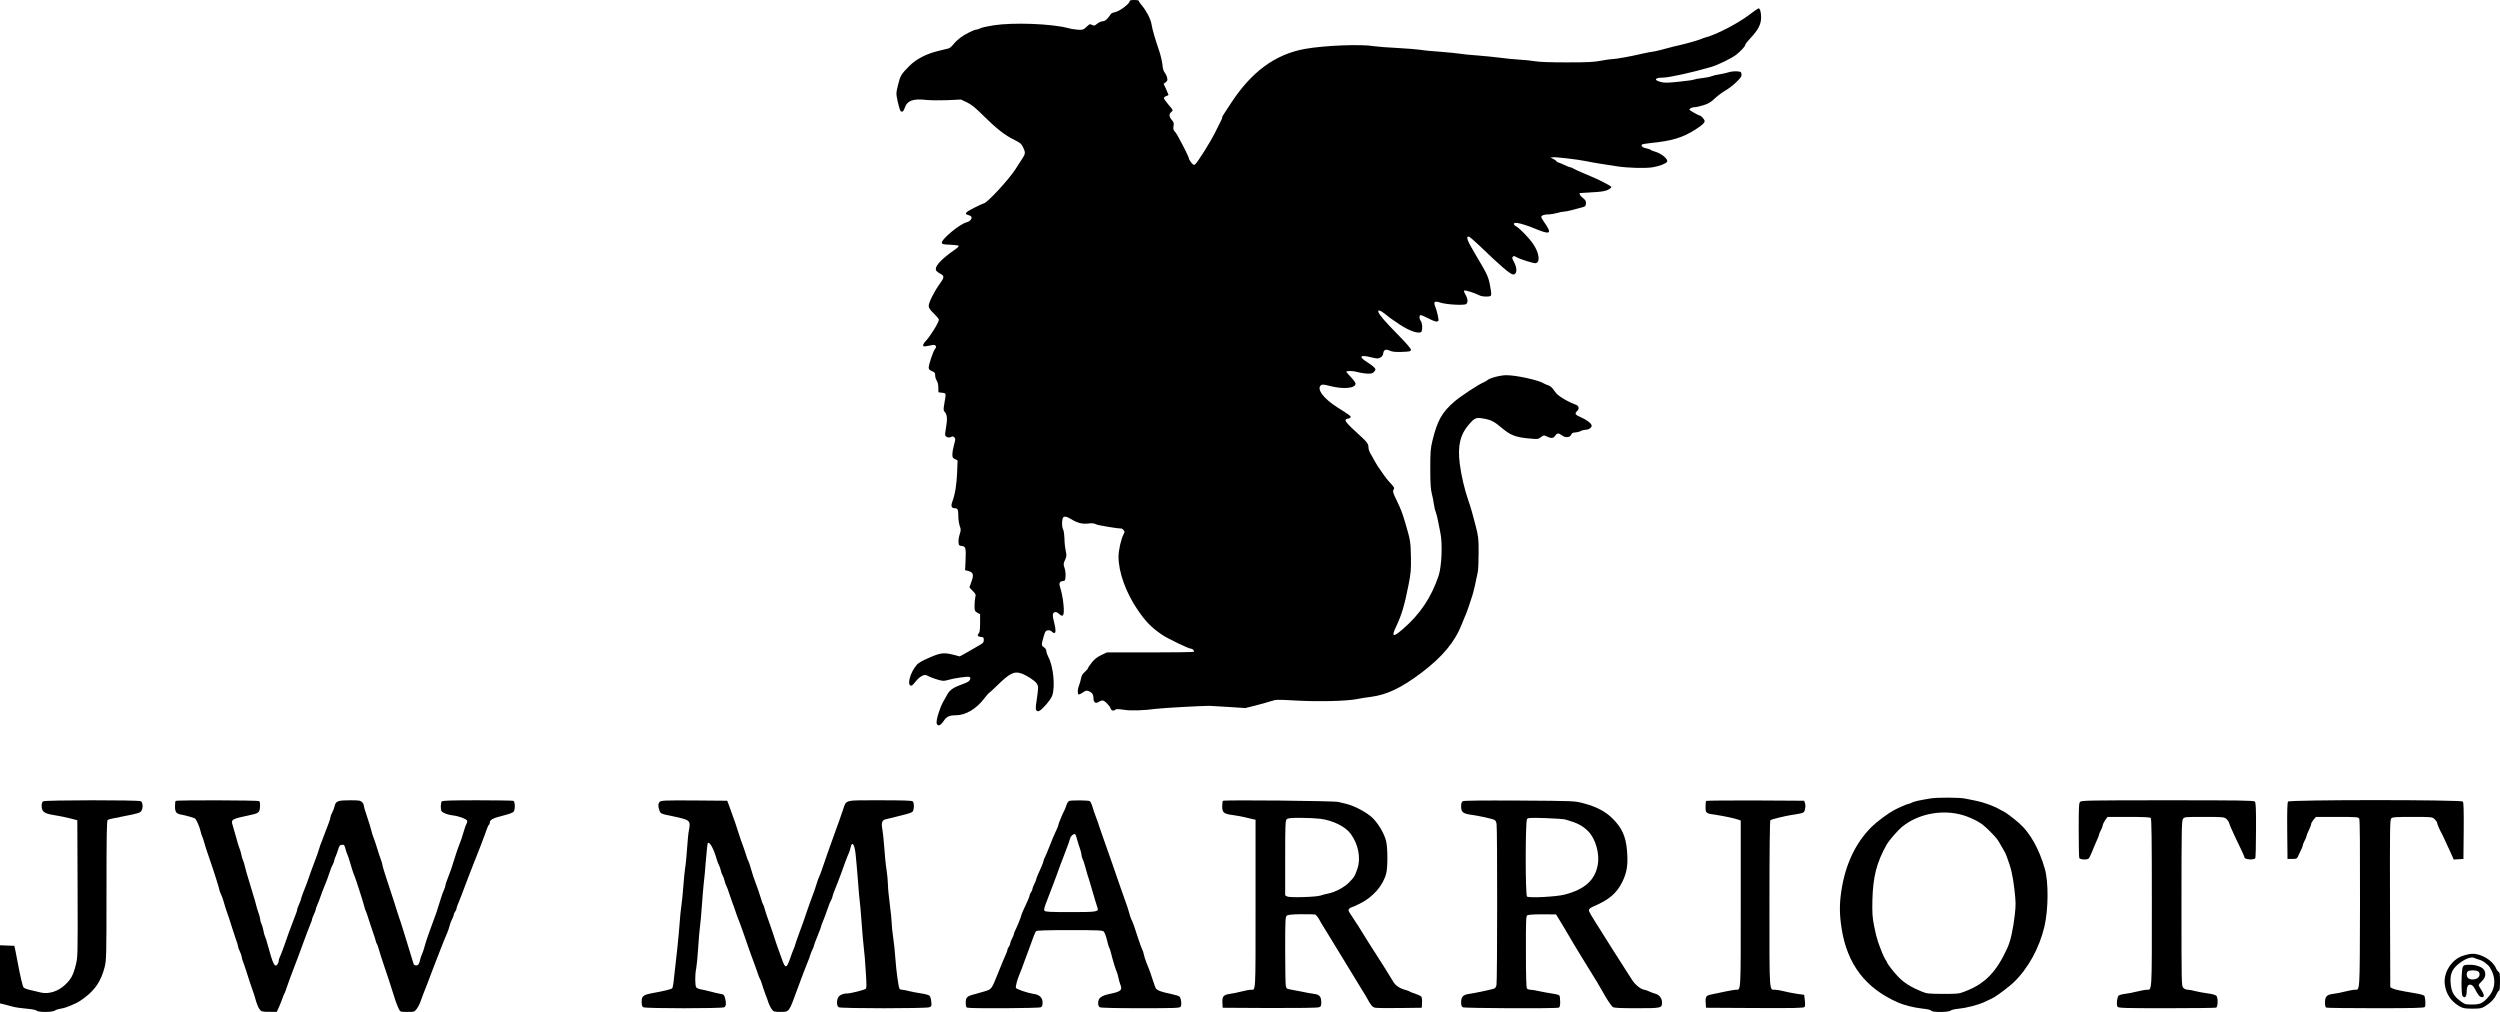 <svg xmlns="http://www.w3.org/2000/svg" width="168" height="68" viewBox="0 0 168 68" fill="none">
  <g clip-path="url(#clip0_421_1309)">
    <path
      d="M75.911 0.087C75.911 0.242 75.264 0.739 74.978 0.801C74.828 0.832 74.692 0.888 74.673 0.913C74.418 1.292 74.262 1.428 74.107 1.428C74.007 1.428 73.845 1.503 73.733 1.59C73.559 1.739 73.522 1.745 73.385 1.677C73.248 1.596 73.217 1.608 73.018 1.801C72.819 1.993 72.769 2.012 72.47 2C72.296 1.993 71.979 1.944 71.773 1.888C70.672 1.59 68.059 1.497 66.764 1.702C66.372 1.764 65.974 1.851 65.881 1.9C65.788 1.95 65.676 1.987 65.626 1.987C65.464 1.987 64.811 2.316 64.524 2.54C64.369 2.658 64.157 2.863 64.058 2.993C63.952 3.124 63.815 3.242 63.747 3.254C63.678 3.273 63.373 3.347 63.062 3.422C62.253 3.614 61.569 3.968 61.108 4.434C60.555 4.993 60.505 5.074 60.349 5.701C60.212 6.272 60.212 6.278 60.318 6.788C60.38 7.067 60.455 7.346 60.486 7.402C60.586 7.582 60.704 7.527 60.791 7.266C60.959 6.757 61.364 6.607 62.284 6.719C62.54 6.744 63.162 6.75 63.66 6.732L64.574 6.688L64.972 6.875C65.284 7.024 65.532 7.222 66.111 7.8C66.97 8.651 67.542 9.098 68.177 9.408C68.55 9.588 68.637 9.663 68.749 9.893C68.924 10.253 68.917 10.34 68.668 10.706C68.556 10.88 68.357 11.191 68.227 11.389C67.772 12.091 66.316 13.662 66.117 13.662C66.092 13.662 65.806 13.793 65.483 13.954C64.892 14.246 64.773 14.376 65.053 14.445C65.134 14.463 65.234 14.513 65.265 14.556C65.358 14.668 65.184 14.886 64.966 14.935C64.518 15.034 63.249 16.084 63.292 16.32C63.311 16.407 63.404 16.432 63.84 16.444C64.132 16.457 64.394 16.488 64.419 16.512C64.45 16.544 64.356 16.643 64.213 16.742C63.156 17.475 62.714 17.991 62.95 18.227C63 18.282 63.124 18.363 63.224 18.413C63.467 18.543 63.454 18.667 63.162 19.059C62.813 19.524 62.409 20.326 62.409 20.549C62.409 20.698 62.484 20.804 62.751 21.064C62.938 21.245 63.093 21.431 63.093 21.48C63.093 21.673 62.496 22.629 62.179 22.952C62.098 23.033 62.036 23.145 62.036 23.201C62.036 23.306 62.098 23.306 62.639 23.188C62.882 23.139 62.981 23.288 62.826 23.462C62.714 23.586 62.409 24.492 62.409 24.704C62.409 24.809 62.465 24.871 62.627 24.939C62.813 25.014 62.844 25.058 62.844 25.231C62.844 25.343 62.894 25.498 62.95 25.585C63.012 25.672 63.056 25.859 63.056 26.051L63.062 26.362L63.311 26.393C63.591 26.43 63.585 26.393 63.46 27.119C63.392 27.523 63.392 27.579 63.492 27.691C63.647 27.858 63.672 28.163 63.579 28.697C63.529 28.957 63.504 29.206 63.516 29.243C63.56 29.38 63.772 29.442 63.908 29.367C64.014 29.311 64.058 29.318 64.132 29.392C64.213 29.473 64.213 29.529 64.114 29.877C64.052 30.094 64.002 30.386 64.002 30.522C63.996 30.733 64.02 30.777 64.17 30.852L64.35 30.938L64.319 31.758C64.282 32.584 64.182 33.218 63.996 33.714C63.884 34.019 63.94 34.155 64.182 34.155C64.363 34.155 64.4 34.261 64.4 34.714C64.4 34.907 64.444 35.192 64.493 35.341C64.58 35.577 64.58 35.633 64.493 35.9C64.437 36.068 64.4 36.304 64.412 36.434C64.431 36.652 64.45 36.67 64.63 36.689C64.892 36.714 64.923 36.826 64.885 37.67L64.854 38.316L65.097 38.378C65.408 38.465 65.452 38.645 65.277 39.098C65.209 39.291 65.147 39.452 65.147 39.471C65.147 39.483 65.246 39.589 65.371 39.713C65.57 39.912 65.588 39.955 65.539 40.136C65.514 40.247 65.489 40.502 65.489 40.701C65.489 41.042 65.501 41.073 65.676 41.173L65.862 41.278V41.874C65.862 42.266 65.837 42.495 65.781 42.551C65.651 42.682 65.7 42.781 65.912 42.8C66.086 42.818 66.111 42.837 66.111 43.005C66.111 43.154 66.068 43.216 65.887 43.315C65.763 43.383 65.539 43.514 65.389 43.607C65.24 43.7 64.979 43.849 64.804 43.942L64.493 44.11L64.089 44.004C63.361 43.824 63.18 43.855 62.129 44.34C61.924 44.433 61.7 44.576 61.625 44.656C61.158 45.184 60.916 46.085 61.245 46.078C61.289 46.078 61.413 45.954 61.525 45.805C61.637 45.656 61.83 45.482 61.948 45.426C62.154 45.327 62.179 45.333 62.403 45.445C62.533 45.513 62.813 45.619 63.025 45.675C63.373 45.774 63.429 45.774 63.734 45.687C64.132 45.569 65.066 45.439 65.147 45.489C65.24 45.544 65.221 45.675 65.103 45.78C65.041 45.836 64.786 45.948 64.531 46.035C64.058 46.203 63.796 46.395 63.647 46.687C63.597 46.78 63.479 46.991 63.38 47.165C63.156 47.556 62.894 48.407 62.944 48.6C63 48.83 63.187 48.78 63.386 48.488C63.61 48.153 63.778 48.066 64.244 48.066C64.904 48.059 65.613 47.637 66.148 46.929C66.298 46.737 66.435 46.575 66.453 46.575C66.472 46.575 66.708 46.358 66.982 46.091C67.86 45.234 68.146 45.091 68.625 45.253C68.98 45.371 69.54 45.737 69.664 45.923C69.788 46.116 69.788 46.209 69.67 47.01C69.589 47.55 69.583 47.675 69.652 47.743C69.714 47.805 69.77 47.811 69.851 47.768C70.093 47.631 70.604 47.029 70.703 46.762C70.921 46.172 70.79 44.787 70.454 44.16C70.38 44.011 70.311 43.824 70.311 43.744C70.311 43.657 70.249 43.557 70.149 43.495C69.975 43.377 69.975 43.34 70.131 42.787C70.168 42.632 70.23 42.471 70.268 42.433C70.348 42.322 70.591 42.334 70.684 42.446C70.728 42.495 70.803 42.539 70.846 42.539C70.958 42.539 70.958 42.284 70.84 41.837C70.709 41.34 70.722 41.191 70.877 41.142C70.971 41.111 71.058 41.148 71.176 41.26C71.487 41.558 71.556 41.291 71.431 40.322C71.394 40.055 71.319 39.707 71.263 39.552C71.145 39.204 71.182 39.074 71.412 39.049C71.574 39.03 71.587 39.005 71.605 38.726C71.618 38.564 71.587 38.31 71.537 38.167C71.456 37.925 71.456 37.881 71.568 37.633C71.68 37.391 71.686 37.335 71.612 36.987C71.568 36.782 71.531 36.41 71.531 36.173C71.524 35.931 71.487 35.677 71.45 35.602C71.363 35.459 71.344 35.087 71.406 34.851C71.462 34.664 71.636 34.677 71.997 34.894C72.396 35.143 72.744 35.23 73.136 35.18C73.379 35.149 73.516 35.161 73.659 35.236C73.789 35.304 75.108 35.522 75.388 35.522C75.401 35.522 75.451 35.565 75.5 35.621C75.588 35.708 75.588 35.739 75.513 35.882C75.339 36.205 75.164 36.981 75.164 37.409C75.164 38.453 75.662 39.825 76.452 40.986C77.012 41.8 77.38 42.172 78.083 42.651C78.475 42.918 79.881 43.594 80.036 43.594C80.148 43.594 80.279 43.744 80.223 43.799C80.204 43.824 78.879 43.843 77.286 43.843H74.387L74.001 44.023C73.727 44.153 73.547 44.296 73.366 44.526C73.223 44.706 73.111 44.874 73.111 44.905C73.111 44.936 73.018 45.048 72.9 45.153C72.75 45.284 72.669 45.42 72.644 45.594C72.62 45.737 72.557 45.942 72.514 46.054C72.414 46.283 72.396 46.613 72.476 46.662C72.508 46.681 72.638 46.625 72.763 46.538C72.974 46.395 73.018 46.389 73.18 46.451C73.397 46.544 73.484 46.681 73.484 46.935C73.484 47.203 73.628 47.302 73.827 47.172C73.908 47.116 74.032 47.072 74.094 47.072C74.231 47.072 74.573 47.42 74.636 47.612C74.679 47.761 74.847 47.799 74.959 47.687C75.009 47.637 75.158 47.644 75.494 47.693C75.986 47.774 76.807 47.749 77.716 47.631C78.145 47.575 80.628 47.438 81.262 47.432C81.349 47.432 81.928 47.47 82.55 47.507L83.683 47.581L84.355 47.414C84.722 47.321 85.195 47.19 85.4 47.122C85.755 47.004 85.829 47.004 87.111 47.078C88.629 47.159 90.496 47.116 91.18 46.979C91.423 46.929 91.846 46.861 92.12 46.83C93.209 46.687 94.173 46.228 95.555 45.184C96.948 44.122 97.77 43.135 98.243 41.924C98.355 41.638 98.467 41.359 98.498 41.303C98.529 41.247 98.622 40.98 98.716 40.707C98.803 40.434 98.908 40.123 98.94 40.024C99.008 39.837 99.207 38.968 99.307 38.44C99.338 38.285 99.363 37.701 99.363 37.136C99.363 36.173 99.35 36.062 99.157 35.304C98.952 34.515 98.828 34.068 98.691 33.69C98.417 32.907 98.187 31.913 98.093 31.143C97.95 29.982 98.118 29.224 98.666 28.579C99.101 28.069 99.17 28.038 99.68 28.125C100.165 28.2 100.433 28.336 100.924 28.759C101.484 29.231 101.827 29.373 102.642 29.454C103.339 29.523 103.351 29.523 103.544 29.38C103.731 29.237 103.749 29.237 103.955 29.336C104.247 29.473 104.39 29.46 104.508 29.28C104.633 29.094 104.745 29.088 104.95 29.249C105.18 29.429 105.492 29.417 105.579 29.218C105.635 29.1 105.697 29.063 105.852 29.063C105.964 29.057 106.126 29.02 106.213 28.97C106.3 28.92 106.456 28.883 106.568 28.877C106.767 28.877 106.96 28.74 106.96 28.604C106.96 28.473 106.636 28.212 106.294 28.069C105.859 27.883 105.796 27.802 105.964 27.647C106.164 27.461 106.108 27.25 105.84 27.175C105.722 27.138 105.398 26.989 105.131 26.834C104.757 26.616 104.589 26.473 104.446 26.256C104.316 26.057 104.185 25.939 104.036 25.89C103.917 25.852 103.793 25.797 103.756 25.772C103.438 25.554 101.908 25.213 101.229 25.213C100.819 25.213 100.109 25.399 99.929 25.561C99.879 25.604 99.767 25.666 99.68 25.703C99.319 25.859 98.199 26.598 97.77 26.958C96.905 27.691 96.588 28.256 96.258 29.622C96.133 30.137 96.115 30.373 96.115 31.485C96.115 32.441 96.14 32.851 96.208 33.131C96.264 33.336 96.326 33.658 96.351 33.845C96.376 34.031 96.432 34.286 96.482 34.404C96.525 34.522 96.594 34.776 96.625 34.962C96.656 35.149 96.731 35.515 96.787 35.77C96.948 36.484 96.886 38.049 96.675 38.689C96.183 40.148 95.43 41.278 94.267 42.278C93.595 42.862 93.483 42.806 93.837 42.067C94.192 41.315 94.379 40.688 94.646 39.341C94.814 38.502 94.827 38.31 94.814 37.416C94.796 36.416 94.777 36.304 94.447 35.18C94.242 34.478 94.142 34.217 93.85 33.615C93.613 33.131 93.582 33.025 93.644 32.913C93.719 32.77 93.738 32.795 93.308 32.323C93.159 32.156 92.904 31.808 92.568 31.305C92.512 31.218 92.419 31.056 92.363 30.957C92.313 30.852 92.201 30.659 92.12 30.522C92.033 30.386 91.964 30.193 91.964 30.1C91.964 29.858 91.884 29.727 91.548 29.417C90.316 28.293 90.247 28.194 90.62 28.125C90.689 28.113 90.751 28.069 90.764 28.032C90.788 27.964 90.676 27.883 89.88 27.38C88.94 26.784 88.461 26.144 88.766 25.89C88.853 25.821 88.953 25.828 89.407 25.946C90.291 26.169 91.093 26.095 91.093 25.778C91.093 25.716 90.956 25.523 90.782 25.343C90.614 25.163 90.471 25.008 90.471 24.995C90.471 24.909 90.894 24.909 91.199 24.995C91.392 25.051 91.703 25.101 91.89 25.107C92.176 25.113 92.244 25.095 92.35 24.971C92.462 24.822 92.462 24.822 92.332 24.679C92.257 24.598 92.045 24.443 91.865 24.331C91.274 23.965 91.392 23.822 92.132 24.008C92.549 24.107 92.612 24.114 92.761 24.027C92.867 23.971 92.935 23.871 92.948 23.772C92.979 23.505 93.109 23.437 93.383 23.561C93.557 23.642 93.756 23.66 94.204 23.648C94.715 23.629 94.796 23.617 94.814 23.517C94.833 23.443 94.553 23.114 93.943 22.493C93.053 21.586 92.705 21.183 92.63 20.971C92.562 20.791 92.767 20.847 93.072 21.096C93.389 21.356 93.439 21.394 94.061 21.81C94.758 22.275 95.449 22.487 95.536 22.257C95.604 22.077 95.573 21.698 95.48 21.574C95.362 21.418 95.362 21.176 95.474 21.176C95.524 21.176 95.754 21.276 95.984 21.394C96.407 21.617 96.594 21.661 96.662 21.549C96.7 21.487 96.563 20.884 96.438 20.574C96.32 20.276 96.413 20.207 96.78 20.332C97.179 20.468 98.398 20.537 98.529 20.431C98.659 20.319 98.647 20.09 98.485 19.81C98.404 19.68 98.367 19.549 98.392 19.524C98.436 19.475 99.132 19.698 99.431 19.854C99.605 19.94 100.041 19.959 100.165 19.885C100.228 19.841 100.228 19.723 100.147 19.282C100.035 18.611 99.96 18.456 99.164 17.121C98.585 16.146 98.492 15.898 98.703 15.898C98.747 15.898 99.076 16.183 99.444 16.531C100.788 17.835 101.497 18.438 101.677 18.444C101.957 18.444 101.976 18.021 101.715 17.556C101.615 17.376 101.603 17.307 101.659 17.252C101.721 17.189 101.777 17.202 101.914 17.283C102.156 17.425 103.071 17.711 103.202 17.686C103.513 17.624 103.438 17.003 103.04 16.413C102.772 16.009 102.175 15.389 101.908 15.227C101.646 15.078 101.677 14.948 101.97 14.985C102.169 15.01 102.704 15.177 103.071 15.333C104.185 15.798 104.322 15.736 103.812 14.991C103.544 14.6 103.532 14.569 103.637 14.488C103.7 14.445 103.88 14.407 104.036 14.407C104.197 14.407 104.465 14.364 104.633 14.314C104.801 14.264 105.006 14.221 105.093 14.221C105.18 14.221 105.404 14.178 105.591 14.128C105.778 14.072 106.076 13.997 106.244 13.954C106.531 13.886 106.556 13.861 106.574 13.681C106.593 13.519 106.556 13.457 106.375 13.308C106.188 13.165 106.095 13.004 106.17 12.973C106.176 12.967 106.549 12.948 106.991 12.923C107.607 12.892 107.856 12.849 108.043 12.762C108.18 12.693 108.285 12.606 108.285 12.575C108.285 12.538 108.124 12.432 107.918 12.333C107.719 12.234 107.508 12.128 107.458 12.097C107.408 12.072 107.321 12.029 107.271 12.01C107.221 11.985 107.066 11.923 106.929 11.861C106.792 11.805 106.5 11.675 106.276 11.582C106.052 11.489 105.809 11.371 105.734 11.327C105.66 11.277 105.56 11.24 105.516 11.24C105.473 11.24 105.299 11.166 105.124 11.085C104.956 10.998 104.782 10.93 104.745 10.93C104.708 10.93 104.633 10.886 104.589 10.83C104.546 10.774 104.434 10.7 104.347 10.663L104.191 10.594L104.34 10.569C104.527 10.538 106.02 10.712 106.618 10.836C107.022 10.924 107.756 11.041 108.671 11.178C109.418 11.29 110.588 11.321 111.067 11.24C111.508 11.166 111.95 10.998 112.025 10.874C112.131 10.706 111.652 10.309 111.197 10.184C111.06 10.147 110.93 10.091 110.911 10.066C110.892 10.035 110.768 9.992 110.625 9.967C110.395 9.93 110.252 9.799 110.345 9.706C110.364 9.688 110.6 9.65 110.861 9.619C112.355 9.47 113.064 9.259 113.929 8.706C114.377 8.421 114.551 8.259 114.551 8.135C114.551 8.03 114.308 7.763 114.215 7.763C114.184 7.763 114.01 7.676 113.817 7.564C113.5 7.384 113.487 7.365 113.587 7.284C113.655 7.241 113.78 7.204 113.873 7.204C113.966 7.204 114.228 7.148 114.464 7.073C114.794 6.974 114.962 6.875 115.229 6.62C115.422 6.44 115.74 6.198 115.945 6.086C116.144 5.974 116.474 5.719 116.679 5.521C116.984 5.223 117.046 5.129 117.028 4.987C117.009 4.825 116.984 4.813 116.71 4.794C116.542 4.782 116.281 4.813 116.119 4.869C115.957 4.918 115.69 4.974 115.528 4.999C115.366 5.018 115.142 5.074 115.03 5.117C114.918 5.167 114.638 5.223 114.396 5.247C114.159 5.272 113.916 5.316 113.86 5.341C113.811 5.372 113.35 5.44 112.834 5.49C112.075 5.57 111.851 5.577 111.602 5.508C111.11 5.384 111.191 5.216 111.751 5.216C112.149 5.216 113.755 4.862 114.987 4.502C115.435 4.372 116.362 3.919 116.667 3.683C117.003 3.416 117.283 3.105 117.289 2.999C117.289 2.956 117.451 2.751 117.65 2.54C118.154 2.006 118.347 1.627 118.347 1.167C118.347 0.82 118.272 0.559 118.172 0.559C118.148 0.559 117.849 0.77 117.507 1.025C116.741 1.602 115.329 2.329 114.613 2.515C114.526 2.534 114.402 2.583 114.333 2.614C114.172 2.689 113.444 2.9 112.964 3.012C112.572 3.099 112.324 3.161 111.583 3.36C111.34 3.422 111.092 3.478 111.029 3.478C110.967 3.478 110.693 3.534 110.413 3.596C109.66 3.776 108.565 3.974 108.329 3.974C108.217 3.974 107.881 4.024 107.588 4.08C107.159 4.167 106.711 4.192 105.311 4.192C104.228 4.192 103.413 4.167 103.164 4.117C102.94 4.08 102.455 4.024 102.076 4.005C101.702 3.981 101.111 3.925 100.769 3.875C100.427 3.832 99.755 3.763 99.276 3.726C98.79 3.695 98.261 3.639 98.093 3.608C97.919 3.577 97.334 3.521 96.787 3.478C96.239 3.44 95.636 3.384 95.449 3.347C95.262 3.316 94.559 3.26 93.893 3.223C93.228 3.192 92.531 3.136 92.344 3.105C91.492 2.956 89.021 3.049 87.702 3.285C85.699 3.645 84.106 4.813 82.724 6.93C82.525 7.235 82.314 7.558 82.252 7.651C82.183 7.744 82.133 7.849 82.133 7.893C82.133 7.93 82.096 8.036 82.046 8.123C81.996 8.216 81.816 8.582 81.636 8.942C81.312 9.588 80.484 10.899 80.31 11.048C80.236 11.104 80.186 11.085 80.055 10.93C79.968 10.818 79.893 10.694 79.893 10.644C79.893 10.594 79.744 10.271 79.57 9.93C79.122 9.073 79.053 8.955 78.929 8.818C78.848 8.731 78.829 8.644 78.86 8.477C78.898 8.29 78.879 8.222 78.748 8.067C78.549 7.837 78.543 7.663 78.717 7.52C78.848 7.415 78.848 7.415 78.531 7.048C78.356 6.843 78.213 6.639 78.213 6.595C78.213 6.552 78.282 6.489 78.369 6.458C78.456 6.427 78.524 6.39 78.524 6.372C78.524 6.359 78.45 6.185 78.363 5.993L78.195 5.633L78.338 5.527C78.45 5.44 78.468 5.384 78.431 5.229C78.412 5.123 78.338 4.968 78.269 4.881C78.188 4.782 78.132 4.583 78.114 4.335C78.089 4.117 77.996 3.707 77.896 3.416C77.635 2.652 77.423 1.938 77.38 1.621C77.33 1.292 77.037 0.727 76.745 0.379C76.627 0.248 76.533 0.106 76.533 0.068C76.533 0.025 76.403 -7.62939e-06 76.222 -7.62939e-06C75.998 -7.62939e-06 75.911 0.025 75.911 0.087Z"
      fill="black" />
    <path
      d="M129.733 53.655C128.912 53.791 128.644 53.853 128.483 53.934C128.389 53.984 128.277 54.027 128.234 54.027C128.159 54.027 127.605 54.27 127.276 54.444C126.89 54.648 126.124 55.22 125.801 55.536C124.693 56.629 124.003 58.089 123.735 59.896C123.604 60.772 123.611 61.448 123.754 62.38C124.127 64.802 125.378 66.435 127.587 67.385C128.004 67.559 128.601 67.708 129.13 67.77C129.534 67.814 129.758 67.863 129.777 67.919C129.82 68.037 130.953 68.031 131.077 67.913C131.127 67.863 131.364 67.808 131.644 67.783C132.11 67.739 132.919 67.534 133.311 67.354C133.734 67.162 133.815 67.118 134.002 67.019C134.288 66.851 135.022 66.298 135.302 66.031C136.285 65.094 137.044 63.715 137.387 62.256C137.654 61.107 137.667 59.262 137.412 58.381C137.026 57.039 136.41 55.946 135.688 55.319C135.284 54.965 134.786 54.593 134.63 54.524C134.556 54.487 134.45 54.437 134.4 54.406C134.052 54.189 133.317 53.916 132.782 53.81C132.558 53.767 132.228 53.698 132.042 53.661C131.675 53.587 130.169 53.58 129.733 53.655ZM131.65 54.711C132.166 54.822 132.863 55.133 133.236 55.418C133.46 55.586 134.02 56.145 134.195 56.375C134.269 56.474 134.4 56.685 134.487 56.853C134.574 57.014 134.674 57.182 134.699 57.219C134.73 57.257 134.804 57.424 134.867 57.598C135.14 58.306 135.271 58.89 135.371 59.784C135.464 60.604 135.47 60.815 135.396 61.461C135.29 62.417 135.109 63.231 134.904 63.684C134.17 65.305 133.417 66.087 132.098 66.603C131.65 66.783 131.606 66.789 130.573 66.789C129.578 66.783 129.491 66.777 129.111 66.621C128.414 66.336 127.966 66.056 127.568 65.646C127.288 65.367 126.809 64.746 126.809 64.671C126.809 64.653 126.759 64.56 126.697 64.473C126.591 64.311 126.448 63.976 126.193 63.262C126.131 63.088 126.012 62.616 125.938 62.218C125.82 61.604 125.807 61.349 125.826 60.449C125.869 58.908 126.112 57.958 126.778 56.766C126.946 56.468 127.556 55.766 127.867 55.524C128.875 54.729 130.337 54.412 131.65 54.711Z"
      fill="black" />
    <path
      d="M2.912 53.847C2.831 53.891 2.8 53.984 2.8 54.158C2.8 54.543 2.974 54.673 3.615 54.772C3.901 54.816 4.374 54.909 4.667 54.984L5.196 55.12L5.214 59.709C5.227 64.23 5.227 64.311 5.096 64.833C4.922 65.528 4.785 65.783 4.38 66.174C3.914 66.621 3.26 66.826 2.738 66.696C2.582 66.659 2.277 66.584 2.053 66.534C1.829 66.485 1.618 66.404 1.58 66.354C1.518 66.267 1.332 65.472 1.188 64.677C1.151 64.472 1.089 64.137 1.045 63.932L0.964 63.56L0.485 63.541L0 63.522V65.478V67.428L0.268 67.491C0.411 67.528 0.678 67.596 0.852 67.646C1.033 67.695 1.45 67.758 1.773 67.782C2.147 67.814 2.402 67.863 2.458 67.913C2.576 68.037 3.534 68.031 3.696 67.907C3.758 67.857 3.939 67.801 4.1 67.776C4.256 67.758 4.53 67.671 4.698 67.596C4.872 67.522 5.052 67.441 5.102 67.416C5.252 67.348 5.432 67.236 5.693 67.037C6.409 66.497 6.795 65.907 7.031 64.994C7.149 64.522 7.156 64.311 7.156 59.827C7.156 56.157 7.174 55.139 7.236 55.102C7.311 55.052 7.566 54.996 8.369 54.841C9.265 54.667 9.408 54.623 9.495 54.499C9.626 54.307 9.607 53.922 9.464 53.841C9.296 53.754 3.061 53.76 2.912 53.847Z"
      fill="black" />
    <path
      d="M11.804 53.822C11.779 53.841 11.76 54.009 11.76 54.189C11.76 54.574 11.847 54.686 12.183 54.742C12.482 54.797 13.017 54.947 13.104 55.002C13.191 55.065 13.415 55.568 13.471 55.834C13.496 55.953 13.552 56.126 13.596 56.232C13.639 56.331 13.708 56.53 13.739 56.667C13.801 56.896 13.888 57.163 14.093 57.753C14.311 58.356 14.747 59.741 14.747 59.815C14.747 59.859 14.79 59.977 14.84 60.076C14.896 60.175 14.964 60.362 14.996 60.48C15.058 60.716 15.263 61.361 15.4 61.728C15.444 61.846 15.543 62.156 15.618 62.411C15.699 62.666 15.811 63.013 15.873 63.181C15.941 63.349 15.991 63.529 15.991 63.585C15.997 63.641 16.047 63.796 16.116 63.932C16.184 64.069 16.234 64.231 16.24 64.293C16.24 64.355 16.29 64.535 16.358 64.696C16.421 64.858 16.532 65.199 16.613 65.454C16.75 65.889 16.856 66.218 17.049 66.758C17.093 66.876 17.167 67.131 17.217 67.317C17.273 67.503 17.372 67.733 17.447 67.826C17.572 67.981 17.609 67.994 18.088 67.994L18.598 68L18.748 67.671C18.828 67.485 18.934 67.23 18.978 67.093C19.021 66.963 19.077 66.82 19.102 66.789C19.127 66.752 19.183 66.628 19.214 66.51C19.252 66.392 19.357 66.094 19.445 65.858C19.532 65.615 19.656 65.28 19.724 65.112C19.787 64.938 19.899 64.647 19.973 64.46C20.048 64.274 20.154 63.976 20.216 63.808C20.509 62.995 20.795 62.237 20.876 62.057C20.925 61.951 20.969 61.827 20.969 61.778C20.975 61.734 21.025 61.585 21.093 61.448C21.162 61.312 21.212 61.163 21.218 61.119C21.218 61.07 21.261 60.945 21.311 60.84C21.392 60.647 21.46 60.486 21.678 59.865C21.734 59.71 21.809 59.529 21.84 59.461C21.902 59.331 22.039 58.958 22.182 58.53C22.226 58.393 22.307 58.194 22.363 58.095C22.419 57.989 22.462 57.871 22.462 57.828C22.462 57.778 22.506 57.654 22.556 57.548C22.605 57.437 22.686 57.226 22.73 57.07C22.798 56.84 22.836 56.785 22.973 56.772C23.122 56.754 23.147 56.778 23.209 57.021C23.246 57.17 23.302 57.344 23.34 57.412C23.371 57.48 23.439 57.673 23.489 57.847C23.601 58.25 23.763 58.747 23.837 58.902C23.918 59.095 24.435 60.703 24.485 60.933C24.509 61.045 24.553 61.163 24.572 61.2C24.596 61.231 24.696 61.511 24.789 61.821C24.883 62.125 25.013 62.517 25.076 62.69C25.144 62.858 25.212 63.082 25.237 63.187C25.262 63.287 25.3 63.405 25.331 63.436C25.356 63.473 25.405 63.616 25.443 63.746C25.474 63.883 25.654 64.442 25.841 64.988C26.028 65.535 26.258 66.23 26.351 66.541C26.538 67.162 26.656 67.497 26.799 67.801C26.899 68 26.899 68 27.378 68C27.838 68 27.857 67.994 28.006 67.795C28.087 67.689 28.187 67.497 28.23 67.379C28.268 67.261 28.361 67.006 28.436 66.82C28.51 66.634 28.635 66.311 28.716 66.106C28.79 65.901 29.002 65.355 29.176 64.895C29.357 64.435 29.549 63.945 29.599 63.808C29.736 63.442 29.929 62.97 30.053 62.69C30.109 62.554 30.184 62.343 30.209 62.225C30.234 62.107 30.308 61.908 30.371 61.79C30.439 61.672 30.489 61.529 30.489 61.48C30.489 61.43 30.532 61.33 30.582 61.268C30.632 61.2 30.676 61.107 30.676 61.057C30.676 61.008 30.725 60.852 30.794 60.709C30.856 60.567 30.962 60.3 31.03 60.113C31.217 59.604 31.74 58.244 31.827 58.033C31.964 57.722 32.648 55.94 32.723 55.692C32.766 55.561 32.828 55.443 32.86 55.425C32.891 55.4 32.916 55.331 32.916 55.269C32.916 55.089 33.146 54.971 33.824 54.804C34.191 54.711 34.471 54.611 34.515 54.543C34.633 54.388 34.62 53.866 34.496 53.816C34.44 53.798 33.357 53.779 32.082 53.779C30.364 53.779 29.748 53.798 29.692 53.853C29.612 53.934 29.593 54.388 29.668 54.499C29.748 54.63 30.084 54.754 30.439 54.797C30.8 54.835 31.317 55.021 31.385 55.139C31.41 55.176 31.397 55.269 31.354 55.344C31.31 55.418 31.242 55.611 31.198 55.766C31.08 56.182 30.924 56.642 30.831 56.853C30.788 56.952 30.669 57.288 30.576 57.598C30.408 58.169 30.253 58.61 30.047 59.132C29.979 59.294 29.929 59.461 29.929 59.517C29.929 59.567 29.885 59.685 29.842 59.784C29.792 59.877 29.674 60.206 29.581 60.517C29.487 60.821 29.381 61.175 29.338 61.293C29.232 61.597 29.02 62.169 28.877 62.554C28.703 63.026 28.56 63.467 28.492 63.74C28.46 63.87 28.392 64.05 28.349 64.144C28.305 64.231 28.249 64.404 28.224 64.529C28.199 64.659 28.143 64.789 28.093 64.833C27.988 64.92 27.82 64.876 27.788 64.758C27.733 64.56 27.415 63.529 27.316 63.218C27.26 63.032 27.141 62.666 27.067 62.411C26.986 62.156 26.874 61.802 26.812 61.635C26.756 61.461 26.588 60.945 26.445 60.486C26.295 60.026 26.071 59.325 25.934 58.927C25.804 58.536 25.698 58.169 25.698 58.126C25.698 58.076 25.648 57.896 25.58 57.722C25.517 57.555 25.399 57.201 25.325 56.946C25.25 56.691 25.144 56.387 25.094 56.269C25.044 56.151 24.982 55.94 24.951 55.803C24.92 55.661 24.796 55.263 24.677 54.909C24.553 54.555 24.453 54.214 24.453 54.145C24.453 54.083 24.397 53.971 24.329 53.903C24.217 53.791 24.124 53.779 23.501 53.779C22.711 53.779 22.562 53.835 22.487 54.17C22.468 54.276 22.394 54.468 22.332 54.586C22.263 54.704 22.213 54.841 22.213 54.897C22.213 54.947 22.157 55.133 22.089 55.313C22.014 55.493 21.902 55.803 21.828 55.996C21.759 56.195 21.66 56.456 21.61 56.574C21.554 56.691 21.479 56.915 21.436 57.07C21.392 57.226 21.28 57.542 21.187 57.785C20.888 58.579 20.838 58.716 20.745 58.995C20.695 59.151 20.633 59.331 20.602 59.399C20.459 59.734 20.222 60.374 20.222 60.442C20.216 60.48 20.166 60.629 20.098 60.765C20.029 60.902 19.98 61.057 19.973 61.107C19.973 61.188 19.917 61.343 19.6 62.163C19.544 62.318 19.457 62.541 19.413 62.659C19.376 62.777 19.233 63.169 19.108 63.529C18.978 63.889 18.841 64.243 18.804 64.317C18.76 64.392 18.729 64.504 18.729 64.566C18.729 64.634 18.692 64.74 18.642 64.808C18.461 65.044 18.337 64.783 17.982 63.467C17.926 63.243 17.845 63.001 17.814 62.939C17.777 62.87 17.727 62.69 17.702 62.535C17.677 62.38 17.615 62.181 17.572 62.088C17.522 61.995 17.485 61.858 17.485 61.778C17.478 61.697 17.435 61.523 17.385 61.386C17.329 61.25 17.254 60.983 17.204 60.796C17.161 60.61 17.093 60.368 17.055 60.269C17.018 60.163 16.918 59.828 16.831 59.523C16.744 59.213 16.638 58.877 16.607 58.778C16.57 58.672 16.508 58.437 16.464 58.25C16.421 58.064 16.358 57.853 16.321 57.785C16.284 57.716 16.24 57.555 16.215 57.418C16.19 57.288 16.134 57.095 16.084 56.983C16.041 56.878 15.941 56.555 15.867 56.263C15.786 55.971 15.686 55.611 15.636 55.462C15.506 55.071 15.574 55.033 16.701 54.797C17.391 54.655 17.447 54.611 17.472 54.22C17.485 53.99 17.466 53.866 17.41 53.835C17.317 53.773 11.86 53.76 11.804 53.822Z"
      fill="black" />
    <path
      d="M44.34 53.878C44.221 53.99 44.215 54.183 44.308 54.45C44.383 54.667 44.439 54.698 44.987 54.804C45.211 54.847 45.584 54.934 45.814 54.99C46.349 55.133 46.405 55.226 46.3 55.766C46.256 55.977 46.2 56.555 46.169 57.052C46.132 57.555 46.082 58.12 46.044 58.306C46.013 58.499 45.957 59.057 45.92 59.554C45.883 60.051 45.827 60.635 45.789 60.858C45.752 61.082 45.702 61.61 45.671 62.038C45.615 62.84 45.466 64.262 45.254 66.075C45.236 66.23 45.198 66.379 45.167 66.416C45.105 66.478 44.682 66.584 43.867 66.733C43.213 66.857 43.12 66.932 43.12 67.323C43.12 67.559 43.145 67.64 43.238 67.689C43.406 67.776 48.496 67.776 48.664 67.689C48.801 67.615 48.813 67.41 48.72 67.056C48.664 66.851 48.627 66.82 48.421 66.789C48.297 66.77 47.998 66.702 47.756 66.634C47.519 66.572 47.22 66.503 47.096 66.485C46.965 66.46 46.828 66.404 46.791 66.354C46.698 66.243 46.698 65.472 46.785 65.075C46.816 64.926 46.878 64.311 46.916 63.715C46.953 63.119 47.009 62.461 47.04 62.256C47.071 62.051 47.127 61.436 47.164 60.889C47.202 60.343 47.258 59.666 47.289 59.387C47.326 59.107 47.395 58.387 47.438 57.785C47.488 57.182 47.544 56.673 47.563 56.654C47.681 56.53 47.967 57.045 48.166 57.753C48.197 57.871 48.266 58.039 48.309 58.126C48.359 58.213 48.415 58.381 48.44 58.499C48.465 58.617 48.521 58.772 48.564 58.84C48.608 58.908 48.664 59.064 48.689 59.182C48.714 59.3 48.77 59.467 48.82 59.554C48.863 59.641 48.932 59.809 48.963 59.927C49 60.045 49.1 60.337 49.187 60.579C49.28 60.815 49.392 61.138 49.442 61.293C49.492 61.448 49.554 61.629 49.585 61.697C49.616 61.765 49.672 61.902 49.709 62.007C49.74 62.107 49.846 62.386 49.933 62.628C50.02 62.864 50.132 63.187 50.182 63.343C50.232 63.498 50.344 63.814 50.431 64.057C50.68 64.727 50.836 65.15 50.935 65.448C50.979 65.597 51.047 65.752 51.072 65.789C51.103 65.826 51.159 65.969 51.196 66.106C51.234 66.243 51.34 66.547 51.427 66.789C51.52 67.025 51.626 67.323 51.663 67.441C51.707 67.565 51.8 67.739 51.868 67.832C51.993 67.988 52.036 68 52.459 68C53.044 67.994 53.007 68.05 53.58 66.478C53.804 65.864 54.208 64.796 54.289 64.615C54.339 64.51 54.407 64.324 54.444 64.193C54.488 64.057 54.556 63.877 54.606 63.79C54.656 63.696 54.693 63.591 54.693 63.56C54.693 63.523 54.805 63.224 54.942 62.889C55.079 62.56 55.191 62.256 55.191 62.218C55.191 62.181 55.235 62.063 55.284 61.958C55.372 61.753 55.508 61.392 55.658 60.952C55.701 60.815 55.782 60.616 55.838 60.517C55.894 60.411 55.938 60.306 55.938 60.269C55.938 60.213 56.118 59.71 56.28 59.337C56.355 59.151 56.591 58.53 56.821 57.878C56.89 57.691 56.983 57.449 57.033 57.35C57.083 57.244 57.139 57.07 57.157 56.959C57.251 56.499 57.419 56.71 57.493 57.362C57.524 57.629 57.593 58.418 57.649 59.12C57.699 59.821 57.755 60.461 57.773 60.548C57.792 60.635 57.848 61.275 57.898 61.976C57.947 62.678 58.016 63.442 58.047 63.684C58.084 63.92 58.14 64.634 58.178 65.261C58.24 66.205 58.24 66.41 58.172 66.454C58.028 66.541 57.157 66.758 56.952 66.758C56.653 66.758 56.398 66.876 56.317 67.044C56.205 67.292 56.23 67.615 56.367 67.689C56.535 67.776 62.216 67.776 62.446 67.689C62.602 67.627 62.608 67.609 62.583 67.311C62.564 67.137 62.515 66.957 62.465 66.913C62.415 66.864 62.166 66.795 61.911 66.758C61.656 66.721 61.289 66.652 61.096 66.603C60.903 66.553 60.685 66.51 60.617 66.51C60.542 66.51 60.468 66.485 60.449 66.448C60.374 66.329 60.231 65.249 60.169 64.411C60.138 63.939 60.069 63.28 60.013 62.939C59.964 62.597 59.92 62.175 59.92 62.007C59.92 61.833 59.864 61.281 59.795 60.772C59.727 60.269 59.671 59.678 59.671 59.467C59.671 59.263 59.628 58.809 59.578 58.468C59.522 58.126 59.453 57.443 59.422 56.946C59.385 56.449 59.329 55.89 59.291 55.698C59.211 55.282 59.279 55.102 59.534 55.052C59.628 55.027 59.914 54.959 60.169 54.897C60.424 54.828 60.772 54.742 60.934 54.704C61.102 54.661 61.276 54.593 61.326 54.543C61.432 54.431 61.444 53.959 61.339 53.853C61.283 53.798 60.704 53.779 59.13 53.779C56.672 53.779 56.89 53.723 56.641 54.444C56.435 55.052 56.342 55.307 56.162 55.797C55.956 56.35 55.328 58.132 55.21 58.499C55.16 58.654 55.092 58.834 55.054 58.902C55.017 58.971 54.948 59.151 54.905 59.306C54.824 59.592 54.706 59.927 54.413 60.703C54.326 60.939 54.214 61.262 54.164 61.417C54.071 61.709 53.94 62.088 53.667 62.815C53.58 63.051 53.474 63.349 53.443 63.467C53.412 63.585 53.356 63.74 53.318 63.808C53.287 63.877 53.181 64.156 53.088 64.429C52.858 65.094 52.771 65.1 52.553 64.479C52.459 64.212 52.341 63.895 52.298 63.777C52.211 63.541 52.068 63.113 51.924 62.659C51.875 62.504 51.763 62.181 51.676 61.945C51.582 61.703 51.47 61.355 51.414 61.169C51.364 60.983 51.302 60.796 51.277 60.765C51.246 60.728 51.196 60.591 51.159 60.455C51.084 60.182 50.86 59.529 50.78 59.337C50.705 59.163 50.537 58.66 50.425 58.25C50.369 58.064 50.307 57.878 50.282 57.847C50.251 57.809 50.201 57.673 50.164 57.536C50.126 57.4 50.02 57.089 49.933 56.853C49.84 56.611 49.716 56.251 49.653 56.046C49.591 55.841 49.479 55.505 49.411 55.3C49.336 55.096 49.236 54.816 49.187 54.679C49.137 54.543 49.05 54.288 48.988 54.12L48.869 53.81L46.654 53.791C44.7 53.779 44.427 53.791 44.34 53.878Z"
      fill="black" />
    <path
      d="M71.854 53.822C71.798 53.835 71.717 53.953 71.674 54.077C71.636 54.201 71.568 54.375 71.524 54.462C71.381 54.735 71.12 55.375 71.12 55.443C71.12 55.481 71.083 55.586 71.033 55.685C70.859 56.052 70.691 56.437 70.51 56.915C70.404 57.188 70.274 57.493 70.224 57.598C70.168 57.697 70.124 57.816 70.124 57.853C70.124 57.927 69.963 58.312 69.745 58.784C69.683 58.921 69.627 59.07 69.627 59.107C69.627 59.151 69.571 59.287 69.502 59.411C69.434 59.542 69.378 59.691 69.378 59.741C69.378 59.797 69.334 59.896 69.284 59.964C69.235 60.026 69.191 60.12 69.191 60.163C69.191 60.237 69.054 60.567 68.749 61.206C68.687 61.349 68.631 61.486 68.631 61.511C68.631 61.579 68.351 62.274 68.233 62.504C68.177 62.61 68.133 62.728 68.133 62.771C68.133 62.808 68.077 62.951 68.009 63.075C67.94 63.206 67.884 63.355 67.884 63.405C67.884 63.461 67.841 63.56 67.791 63.628C67.741 63.69 67.698 63.783 67.698 63.833C67.698 63.883 67.629 64.063 67.548 64.237C67.468 64.411 67.268 64.889 67.107 65.299C66.627 66.503 66.646 66.472 66.161 66.621C65.931 66.69 65.613 66.783 65.458 66.82C64.985 66.944 64.898 67.025 64.898 67.373C64.898 67.59 64.923 67.689 64.997 67.714C65.171 67.783 69.813 67.758 69.944 67.689C70.031 67.64 70.062 67.559 70.062 67.373C70.062 67.044 69.851 66.839 69.452 66.789C69.067 66.733 68.295 66.472 68.27 66.385C68.239 66.299 68.364 65.814 68.482 65.547C68.525 65.442 68.606 65.249 68.656 65.112C68.706 64.976 68.818 64.665 68.905 64.429C68.998 64.187 69.11 63.883 69.16 63.746C69.415 63.013 69.564 62.635 69.627 62.572C69.676 62.523 70.386 62.504 71.885 62.504C73.833 62.504 74.088 62.517 74.175 62.603C74.231 62.666 74.324 62.914 74.387 63.162C74.443 63.411 74.511 63.647 74.536 63.684C74.567 63.715 74.617 63.87 74.654 64.026C74.76 64.46 74.972 65.162 75.04 65.299C75.077 65.367 75.127 65.547 75.158 65.702C75.189 65.858 75.251 66.075 75.295 66.187C75.438 66.534 75.32 66.64 74.579 66.789C73.995 66.913 73.796 67.069 73.796 67.404C73.796 67.559 73.833 67.64 73.914 67.689C73.995 67.727 74.965 67.752 76.645 67.752C78.898 67.752 79.265 67.739 79.333 67.659C79.427 67.547 79.377 67.087 79.259 66.969C79.215 66.926 78.941 66.845 78.655 66.783C78.027 66.659 77.74 66.547 77.666 66.404C77.635 66.342 77.541 66.094 77.467 65.858C77.323 65.398 77.218 65.106 77.025 64.647C76.963 64.491 76.894 64.268 76.869 64.15C76.851 64.032 76.795 63.864 76.745 63.777C76.701 63.69 76.589 63.386 76.496 63.094C76.303 62.467 76.11 61.927 76.017 61.759C75.986 61.697 75.917 61.498 75.874 61.324C75.83 61.157 75.724 60.815 75.631 60.579C75.544 60.337 75.376 59.865 75.258 59.523C74.922 58.536 74.573 57.536 74.262 56.667C74.1 56.22 73.932 55.735 73.883 55.58C73.839 55.425 73.727 55.102 73.634 54.866C73.547 54.624 73.435 54.313 73.397 54.164C73.354 54.015 73.279 53.866 73.229 53.835C73.142 53.779 72.053 53.767 71.854 53.822ZM72.395 56.462C72.445 56.642 72.526 56.903 72.576 57.039C72.626 57.176 72.669 57.35 72.675 57.431C72.675 57.511 72.707 57.635 72.744 57.704C72.787 57.778 72.85 57.977 72.9 58.151C72.943 58.325 73.018 58.592 73.067 58.747C73.124 58.902 73.223 59.238 73.298 59.492C73.534 60.318 73.69 60.821 73.746 60.983C73.858 61.275 73.74 61.293 71.923 61.293C70.579 61.293 70.249 61.275 70.193 61.206C70.137 61.138 70.174 60.977 70.373 60.48C70.516 60.126 70.684 59.685 70.747 59.505C70.815 59.325 70.921 59.026 70.996 58.84C71.064 58.654 71.182 58.337 71.251 58.139C71.325 57.946 71.431 57.66 71.493 57.505C71.736 56.878 71.86 56.536 71.904 56.369C71.948 56.176 72.171 55.984 72.259 56.071C72.29 56.102 72.352 56.275 72.395 56.462Z"
      fill="black" />
    <path
      d="M82.183 53.816C82.152 53.841 82.133 54.009 82.133 54.183C82.133 54.611 82.233 54.692 82.855 54.773C83.123 54.81 83.502 54.878 83.689 54.928C83.876 54.977 84.106 55.027 84.205 55.052L84.373 55.083V60.759C84.373 66.951 84.398 66.51 84.037 66.51C83.963 66.51 83.689 66.565 83.434 66.627C83.179 66.696 82.83 66.764 82.65 66.789C82.22 66.845 82.121 66.963 82.146 67.385L82.164 67.721L85.319 67.739C87.273 67.745 88.53 67.727 88.629 67.689C88.766 67.64 88.791 67.596 88.791 67.36C88.791 66.981 88.667 66.832 88.306 66.789C88.144 66.77 87.764 66.702 87.453 66.634C87.148 66.572 86.794 66.503 86.669 66.485C86.464 66.448 86.439 66.423 86.402 66.212C86.383 66.087 86.364 65.001 86.364 63.802C86.364 61.846 86.377 61.61 86.47 61.535C86.539 61.473 86.806 61.442 87.416 61.436C87.883 61.43 88.312 61.442 88.374 61.455C88.43 61.473 88.542 61.604 88.623 61.74C88.766 62.007 88.828 62.107 89.09 62.523C89.183 62.666 89.706 63.523 90.253 64.429C90.801 65.336 91.367 66.261 91.51 66.491C91.66 66.727 91.815 66.981 91.859 67.069C92.108 67.54 92.232 67.689 92.419 67.721C92.531 67.739 93.277 67.752 94.08 67.739L95.542 67.721L95.561 67.391C95.573 67.205 95.548 67.019 95.511 66.975C95.474 66.926 95.293 66.845 95.119 66.783C94.939 66.727 94.771 66.659 94.733 66.634C94.702 66.603 94.559 66.553 94.422 66.516C94.068 66.423 93.788 66.23 93.644 66C93.458 65.677 92.836 64.69 92.475 64.131C92.201 63.715 91.747 62.995 91.311 62.281C91.218 62.132 90.919 61.672 90.739 61.405C90.608 61.212 90.596 61.15 90.658 61.076C90.701 61.026 90.764 60.983 90.795 60.983C90.832 60.983 91.093 60.865 91.386 60.722C92.269 60.281 92.935 59.523 93.153 58.697C93.259 58.312 93.259 57.008 93.153 56.549C93.041 56.033 92.587 55.276 92.176 54.909C91.79 54.568 91.044 54.17 90.54 54.04C90.347 53.996 90.079 53.928 89.942 53.891C89.65 53.816 82.252 53.742 82.183 53.816ZM88.723 55.021C89.581 55.133 90.421 55.549 90.776 56.046C91.286 56.754 91.46 57.666 91.218 58.374C91.056 58.859 90.994 58.964 90.645 59.312C90.334 59.629 89.7 59.964 89.258 60.045C89.084 60.076 88.866 60.138 88.76 60.175C88.486 60.281 86.676 60.337 86.501 60.244L86.364 60.169V57.66C86.364 55.462 86.377 55.139 86.464 55.058C86.545 54.977 86.719 54.959 87.41 54.959C87.876 54.959 88.468 54.99 88.723 55.021Z"
      fill="black" />
    <path
      d="M98.299 53.841C98.218 53.891 98.187 53.99 98.187 54.183C98.187 54.586 98.311 54.679 98.94 54.766C99.462 54.841 100.159 54.996 100.402 55.083C100.489 55.12 100.545 55.207 100.57 55.375C100.626 55.704 100.62 65.932 100.564 66.193C100.526 66.348 100.476 66.416 100.364 66.448C100.047 66.541 99.014 66.752 98.728 66.789C98.33 66.839 98.187 66.988 98.187 67.348C98.187 67.559 98.218 67.64 98.305 67.689C98.436 67.758 104.571 67.783 104.745 67.714C104.82 67.683 104.844 67.59 104.844 67.323C104.844 67.131 104.82 66.944 104.795 66.901C104.77 66.857 104.54 66.795 104.284 66.764C104.029 66.727 103.637 66.652 103.413 66.603C103.189 66.553 102.934 66.51 102.847 66.51C102.754 66.51 102.648 66.472 102.611 66.429C102.567 66.373 102.542 65.597 102.542 63.957C102.536 61.927 102.548 61.566 102.629 61.511C102.685 61.467 103.077 61.442 103.644 61.442L104.564 61.448L104.795 61.821C104.919 62.026 105.075 62.281 105.137 62.386C105.554 63.106 106.014 63.87 106.244 64.243C106.394 64.479 106.661 64.914 106.836 65.206C107.01 65.497 107.234 65.858 107.333 66.013C107.427 66.168 107.582 66.429 107.676 66.603C107.906 67.037 108.267 67.584 108.379 67.671C108.453 67.733 108.87 67.752 109.984 67.752C111.658 67.752 111.689 67.745 111.689 67.354C111.689 67.1 111.502 66.851 111.272 66.789C111.179 66.77 110.986 66.696 110.836 66.628C110.693 66.566 110.544 66.51 110.5 66.51C110.308 66.51 109.884 66.18 109.692 65.876C109.58 65.696 109.331 65.311 109.144 65.019C108.957 64.727 108.659 64.268 108.484 63.988C108.316 63.709 107.949 63.131 107.676 62.703C106.867 61.424 106.773 61.268 106.773 61.157C106.773 61.088 106.879 61.001 107.078 60.914C108.124 60.467 108.64 60.032 109.013 59.275C109.337 58.629 109.418 58.076 109.331 57.12C109.25 56.207 108.995 55.636 108.385 55.027C107.9 54.53 107.277 54.208 106.4 53.978C105.809 53.822 105.809 53.822 102.107 53.798C99.543 53.785 98.373 53.798 98.299 53.841ZM105.218 55.077C105.996 55.3 106.344 55.481 106.724 55.859C107.228 56.369 107.514 57.381 107.364 58.145C107.172 59.163 106.481 59.772 105.131 60.12C104.583 60.262 102.766 60.355 102.617 60.25C102.499 60.169 102.499 55.182 102.617 55.04C102.685 54.953 102.847 54.947 103.849 54.977C104.484 54.996 105.1 55.04 105.218 55.077Z"
      fill="black" />
    <path
      d="M114.657 53.822C114.632 53.841 114.613 54.021 114.613 54.22C114.613 54.655 114.626 54.667 115.36 54.766C115.895 54.847 116.586 54.996 116.841 55.089L116.978 55.145V60.728C116.978 66.801 116.996 66.51 116.648 66.51C116.573 66.51 116.262 66.565 115.951 66.628C115.646 66.696 115.229 66.783 115.036 66.82C114.632 66.901 114.588 66.963 114.626 67.447L114.644 67.721L117.917 67.739C120.599 67.752 121.203 67.739 121.265 67.671C121.308 67.615 121.315 67.46 121.284 67.218L121.24 66.851L120.742 66.783C120.468 66.739 120.07 66.665 119.865 66.609C119.653 66.553 119.398 66.51 119.299 66.51C118.882 66.51 118.907 66.87 118.907 60.716C118.907 57.176 118.932 55.139 118.969 55.114C119.068 55.052 119.927 54.841 120.35 54.773C121.259 54.63 121.234 54.636 121.296 54.381C121.333 54.232 121.333 54.083 121.296 53.978L121.24 53.81L117.967 53.791C116.169 53.785 114.676 53.798 114.657 53.822Z"
      fill="black" />
    <path
      d="M139.788 53.878C139.701 53.959 139.689 54.22 139.689 55.766C139.689 56.754 139.708 57.598 139.726 57.654C139.764 57.76 140.212 57.797 140.348 57.704C140.386 57.679 140.498 57.462 140.591 57.226C140.684 56.983 140.828 56.648 140.908 56.474C140.989 56.3 141.058 56.126 141.058 56.083C141.058 56.046 141.114 55.909 141.182 55.785C141.251 55.654 141.307 55.505 141.307 55.456C141.307 55.406 141.375 55.257 141.462 55.127L141.624 54.897H143.036C144.057 54.897 144.474 54.915 144.53 54.971C144.586 55.027 144.604 56.381 144.604 60.678C144.604 66.845 144.623 66.51 144.25 66.51C144.169 66.51 143.883 66.566 143.621 66.628C143.354 66.696 142.98 66.77 142.788 66.789C142.588 66.814 142.402 66.87 142.364 66.913C142.259 67.044 142.215 67.553 142.302 67.658C142.371 67.739 142.8 67.752 145.6 67.752C147.373 67.752 148.867 67.733 148.923 67.714C149.047 67.665 149.06 67.081 148.948 66.926C148.892 66.864 148.692 66.801 148.369 66.758C148.095 66.721 147.716 66.652 147.529 66.603C147.342 66.553 147.112 66.51 147.019 66.51C146.919 66.51 146.788 66.454 146.72 66.385C146.596 66.261 146.596 66.18 146.596 60.716C146.596 55.797 146.608 55.158 146.695 55.033C146.788 54.897 146.813 54.897 148.114 54.897C149.346 54.897 149.452 54.903 149.601 55.021C149.682 55.089 149.775 55.22 149.8 55.313C149.819 55.406 149.987 55.791 150.167 56.17C150.665 57.201 150.827 57.555 150.827 57.617C150.827 57.76 151.468 57.809 151.555 57.673C151.58 57.635 151.604 56.778 151.604 55.772C151.611 54.313 151.592 53.928 151.524 53.866C151.455 53.791 150.453 53.779 145.662 53.779C140.492 53.779 139.876 53.791 139.788 53.878Z"
      fill="black" />
    <path
      d="M153.757 53.866C153.708 53.922 153.689 54.493 153.701 55.834L153.72 57.722H154.031C154.299 57.722 154.348 57.704 154.417 57.567C154.678 57.033 154.747 56.872 154.747 56.803C154.747 56.76 154.803 56.623 154.871 56.493C154.94 56.369 154.996 56.226 154.996 56.188C154.996 56.145 155.07 55.965 155.151 55.797C155.238 55.623 155.307 55.437 155.307 55.381C155.307 55.325 155.381 55.195 155.468 55.089L155.63 54.897H157.055C158.405 54.897 158.48 54.903 158.542 55.021C158.586 55.102 158.598 56.921 158.592 60.765C158.573 66.901 158.598 66.503 158.225 66.51C158.138 66.51 157.858 66.566 157.603 66.628C157.348 66.696 156.98 66.77 156.781 66.789C156.352 66.845 156.24 66.963 156.24 67.385C156.24 67.596 156.271 67.689 156.34 67.714C156.396 67.733 157.889 67.752 159.662 67.752C162.182 67.752 162.898 67.733 162.948 67.671C163.01 67.596 162.997 67.162 162.929 66.944C162.904 66.876 162.717 66.814 162.257 66.739C161.261 66.572 160.95 66.503 160.782 66.423L160.627 66.348L160.608 60.722C160.596 55.667 160.602 55.083 160.695 54.996C160.776 54.909 160.994 54.897 162.114 54.897C163.433 54.897 163.439 54.897 163.607 55.052C163.694 55.133 163.769 55.238 163.769 55.276C163.769 55.356 163.98 55.847 164.086 56.015C164.117 56.064 164.161 56.151 164.18 56.201C164.204 56.251 164.316 56.505 164.435 56.76C164.559 57.014 164.708 57.344 164.771 57.493L164.889 57.76L165.212 57.741L165.542 57.722L165.561 55.834C165.573 54.493 165.555 53.922 165.505 53.866C165.399 53.736 153.863 53.736 153.757 53.866Z"
      fill="black" />
    <path
      d="M165.492 64.231C164.752 64.485 164.204 65.336 164.285 66.106C164.354 66.758 164.684 67.273 165.262 67.615C165.511 67.758 165.604 67.776 166.133 67.783C166.65 67.783 166.756 67.764 166.973 67.634C167.359 67.404 167.627 67.124 167.757 66.832C167.82 66.69 167.9 66.572 167.938 66.572C167.975 66.572 168 66.342 168 65.957C168 65.472 167.981 65.336 167.907 65.311C167.857 65.286 167.776 65.174 167.726 65.056C167.508 64.541 166.737 64.075 166.127 64.094C165.978 64.1 165.692 64.162 165.492 64.231ZM166.581 64.485C166.836 64.541 167.197 64.808 167.334 65.032C167.751 65.721 167.708 66.454 167.204 67.013C166.83 67.429 166.668 67.503 166.115 67.503C165.679 67.503 165.636 67.491 165.343 67.273C164.92 66.963 164.758 66.696 164.696 66.199C164.615 65.553 164.74 65.187 165.138 64.839C165.567 64.466 166.046 64.268 166.258 64.367C166.345 64.411 166.488 64.46 166.581 64.485Z"
      fill="black" />
    <path
      d="M165.505 64.969C165.399 65.168 165.38 66.783 165.48 66.926C165.623 67.118 165.76 66.981 165.76 66.646C165.76 66.485 165.797 66.298 165.841 66.243C165.947 66.094 166.158 66.168 166.283 66.404C166.556 66.913 166.631 67.006 166.805 67.006C166.961 67.006 166.942 66.832 166.762 66.553C166.656 66.398 166.569 66.243 166.569 66.199C166.569 66.162 166.668 66.038 166.787 65.926C167.017 65.709 167.073 65.448 166.942 65.199C166.824 64.988 166.426 64.833 165.984 64.833C165.629 64.833 165.567 64.852 165.505 64.969ZM166.513 65.268C166.675 65.355 166.662 65.609 166.494 65.727C166.314 65.851 165.984 65.851 165.86 65.727C165.741 65.615 165.729 65.385 165.835 65.28C165.928 65.187 166.345 65.181 166.513 65.268Z"
      fill="black" />
  </g>
  <defs>
    <clipPath id="clip0_421_1309">
      <rect width="168" height="68" fill="white" />
    </clipPath>
  </defs>
</svg>